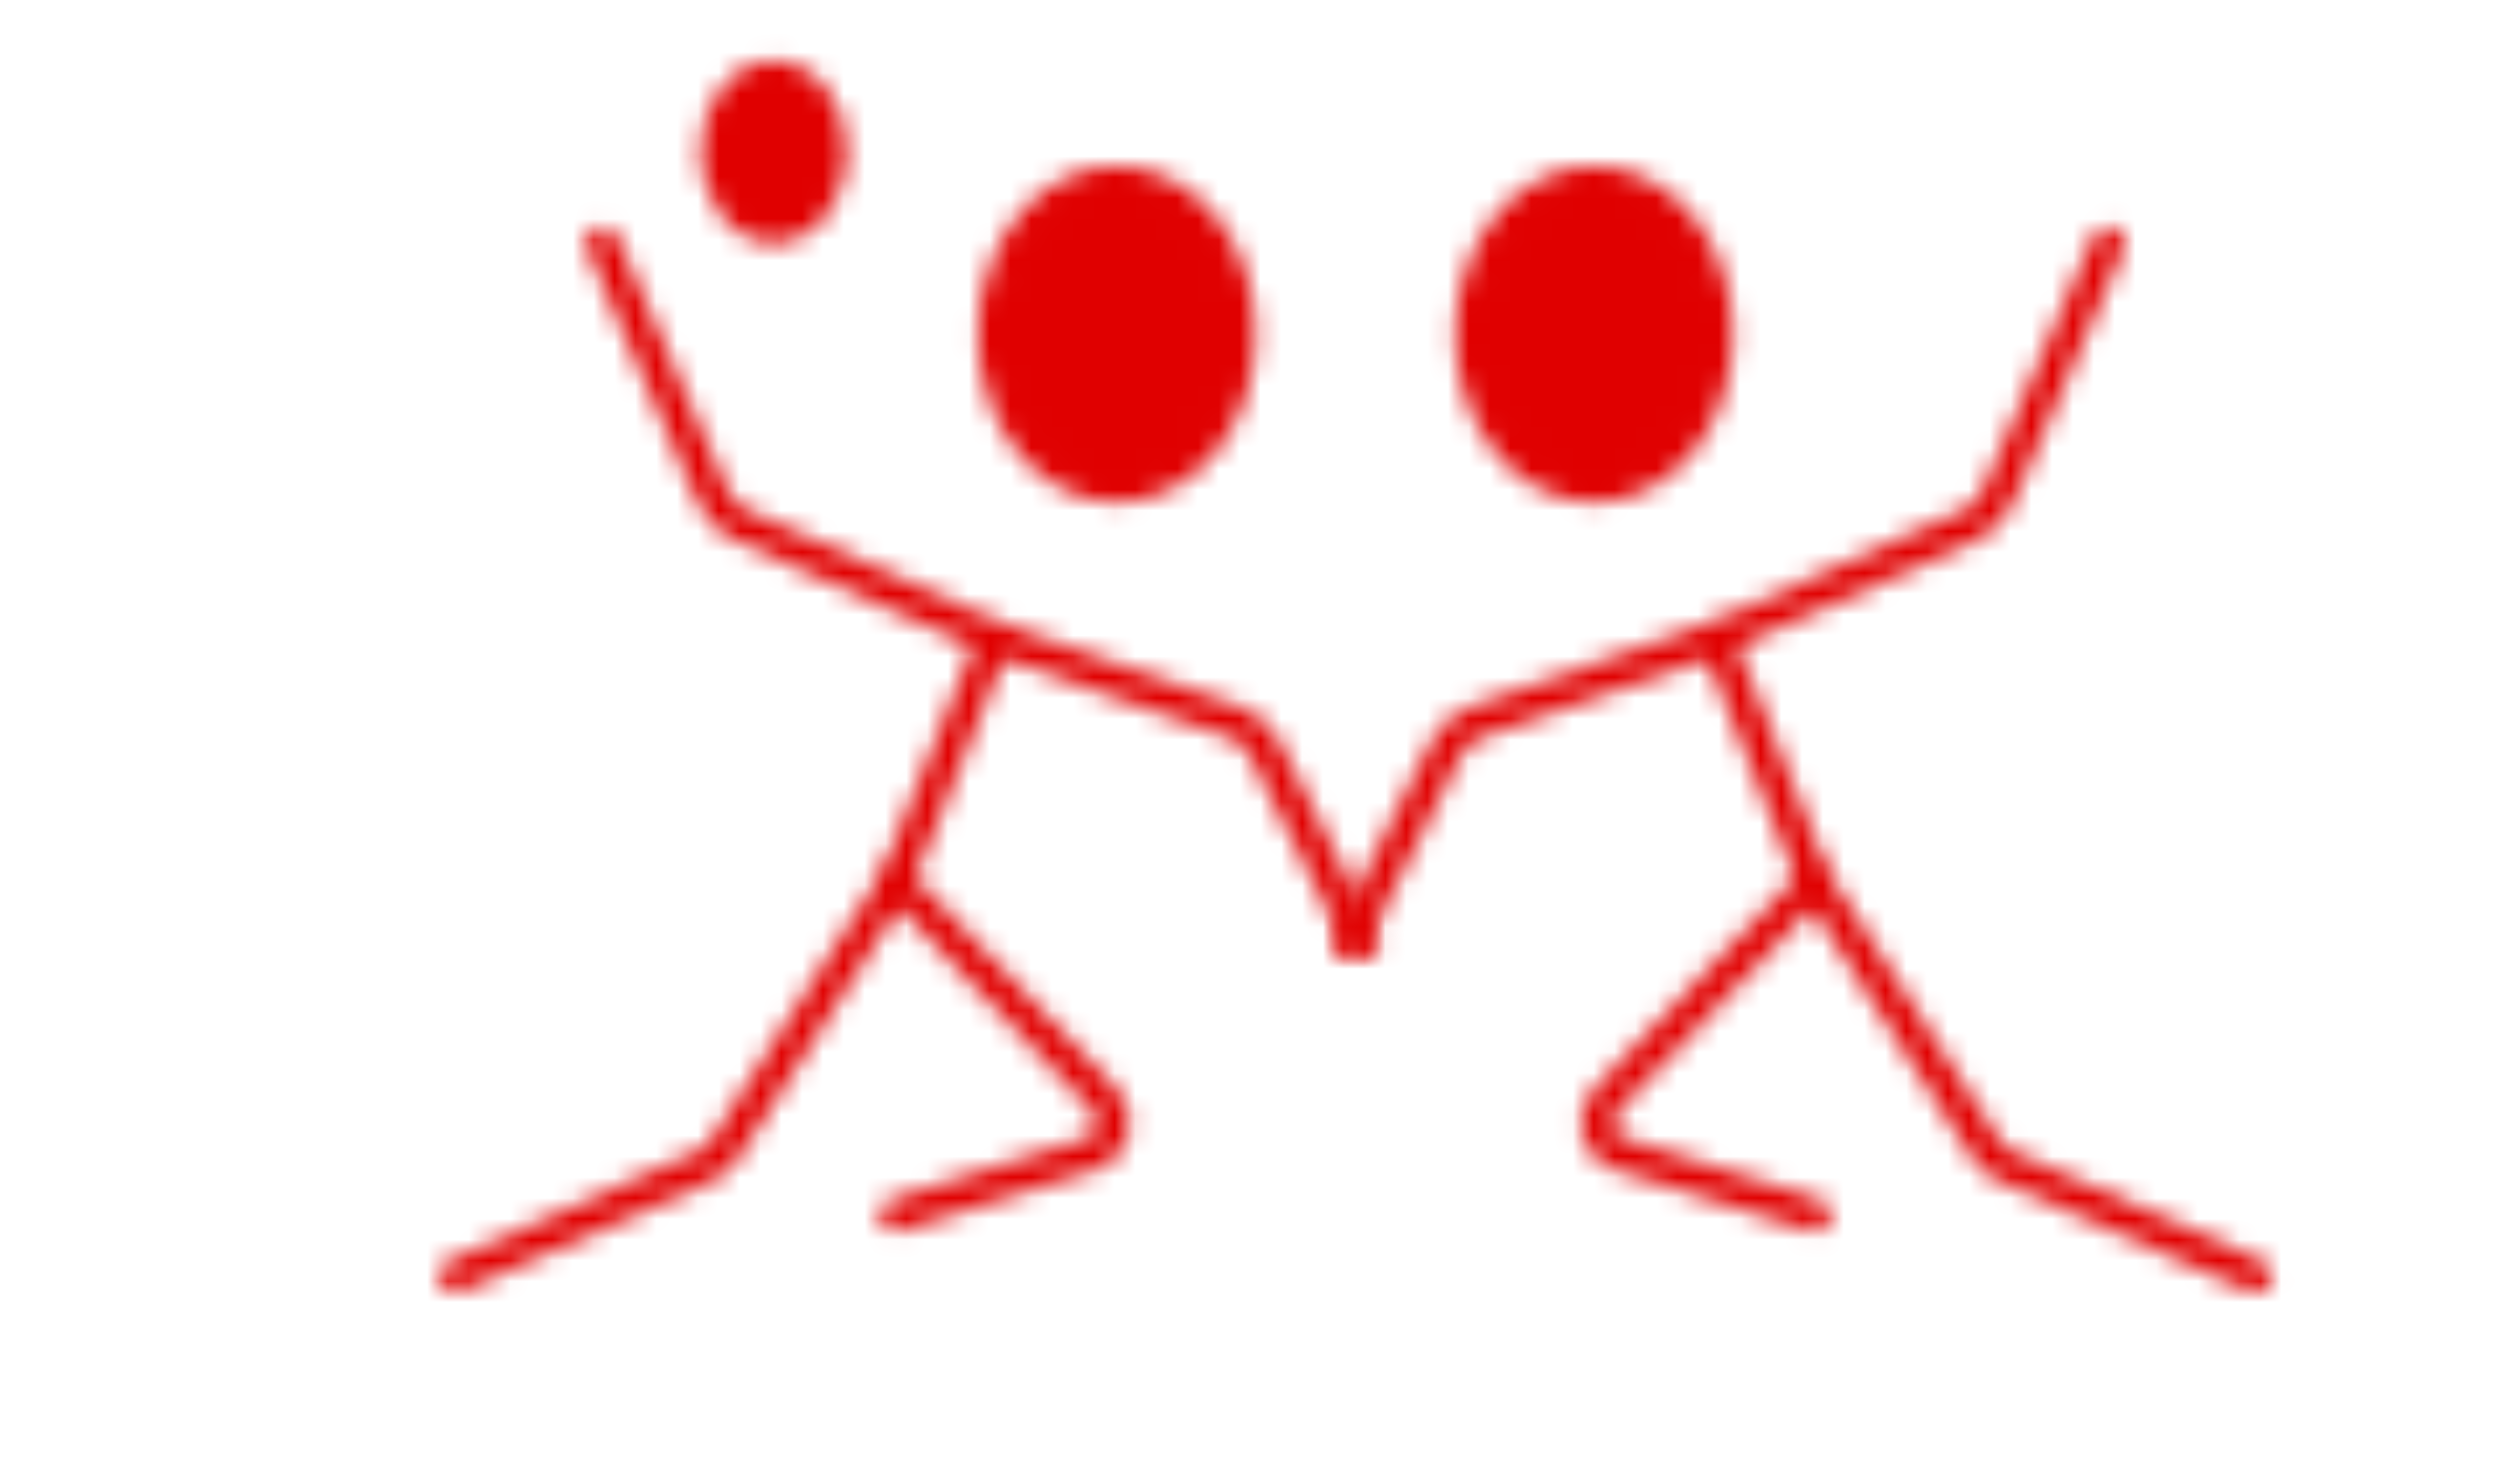 <svg width="120" height="70" viewBox="0 0 120 70" fill="none" xmlns="http://www.w3.org/2000/svg">
<g clip-path="url(#clip0_313_4)">
<mask id="mask0_313_4" style="mask-type:luminance" maskUnits="userSpaceOnUse" x="21" y="2" width="46" height="61">
<path d="M53.602 23.333C55.162 23.333 56.658 22.565 57.76 21.198C58.863 19.83 59.483 17.976 59.483 16.042C59.483 14.108 58.863 12.253 57.76 10.886C56.658 9.518 55.162 8.75 53.602 8.75C52.043 8.75 50.547 9.518 49.444 10.886C48.342 12.253 47.722 14.108 47.722 16.042C47.722 17.976 48.342 19.83 49.444 21.198C50.547 22.565 52.043 23.333 53.602 23.333Z" fill="white" stroke="white" stroke-width="1.57" stroke-miterlimit="2"/>
<path d="M43.017 58.333L52.555 55.329C53.473 55.052 53.755 53.594 53.049 52.821L43.017 42.292L47.722 30.625L35.479 25.171C34.891 24.908 34.42 24.383 34.15 23.683L28.904 11.667" stroke="white" stroke-width="1.57" stroke-miterlimit="2" stroke-linecap="round" stroke-linejoin="round"/>
<path d="M43.017 42.292L34.82 55.11C34.573 55.475 34.267 55.767 33.915 55.942L21.848 61.25M47.722 30.625L59.365 34.694C59.918 34.898 60.4 35.335 60.706 35.933L65.363 45.208" stroke="white" stroke-width="1.57" stroke-miterlimit="2" stroke-linecap="round" stroke-linejoin="round"/>
<path d="M37.137 11.667C38.073 11.667 38.97 11.206 39.632 10.385C40.294 9.565 40.665 8.452 40.665 7.292C40.665 6.131 40.294 5.019 39.632 4.198C38.97 3.378 38.073 2.917 37.137 2.917C36.201 2.917 35.304 3.378 34.642 4.198C33.981 5.019 33.609 6.131 33.609 7.292C33.609 8.452 33.981 9.565 34.642 10.385C35.304 11.206 36.201 11.667 37.137 11.667Z" fill="white"/>
</mask>
<g mask="url(#mask0_313_4)">
<path d="M15.968 3.05176e-05H72.419V70H15.968V3.05176e-05Z" fill="#E00000"/>
</g>
<mask id="mask1_313_4" style="mask-type:luminance" maskUnits="userSpaceOnUse" x="63" y="7" width="47" height="56">
<path d="M76.512 23.333C74.953 23.333 73.457 22.565 72.354 21.198C71.251 19.83 70.632 17.976 70.632 16.042C70.632 14.108 71.251 12.253 72.354 10.886C73.457 9.518 74.953 8.75 76.512 8.75C78.072 8.75 79.567 9.518 80.67 10.886C81.773 12.253 82.393 14.108 82.393 16.042C82.393 17.976 81.773 19.83 80.67 21.198C79.567 22.565 78.072 23.333 76.512 23.333Z" fill="white" stroke="white" stroke-width="1.57" stroke-miterlimit="2"/>
<path d="M87.097 58.333L77.559 55.329C76.641 55.052 76.359 53.594 77.065 52.821L87.097 42.292L82.392 30.625L94.635 25.171C95.224 24.908 95.694 24.383 95.964 23.683L101.21 11.667" stroke="white" stroke-width="1.57" stroke-miterlimit="2" stroke-linecap="round" stroke-linejoin="round"/>
<path d="M87.097 42.292L95.294 55.11C95.541 55.475 95.847 55.767 96.2 55.942L108.266 61.25M82.392 30.625L70.749 34.694C70.197 34.898 69.714 35.335 69.409 35.933L64.751 45.208" stroke="white" stroke-width="1.57" stroke-miterlimit="2" stroke-linecap="round" stroke-linejoin="round"/>
</mask>
<g mask="url(#mask1_313_4)">
<path d="M114.146 0H57.695V70H114.146V0Z" fill="#E00000"/>
</g>
</g>
<defs>
<clipPath id="clip0_313_4">
<rect width="118.548" height="70" fill="white" transform="translate(0.726)"/>
</clipPath>
</defs>
</svg>
